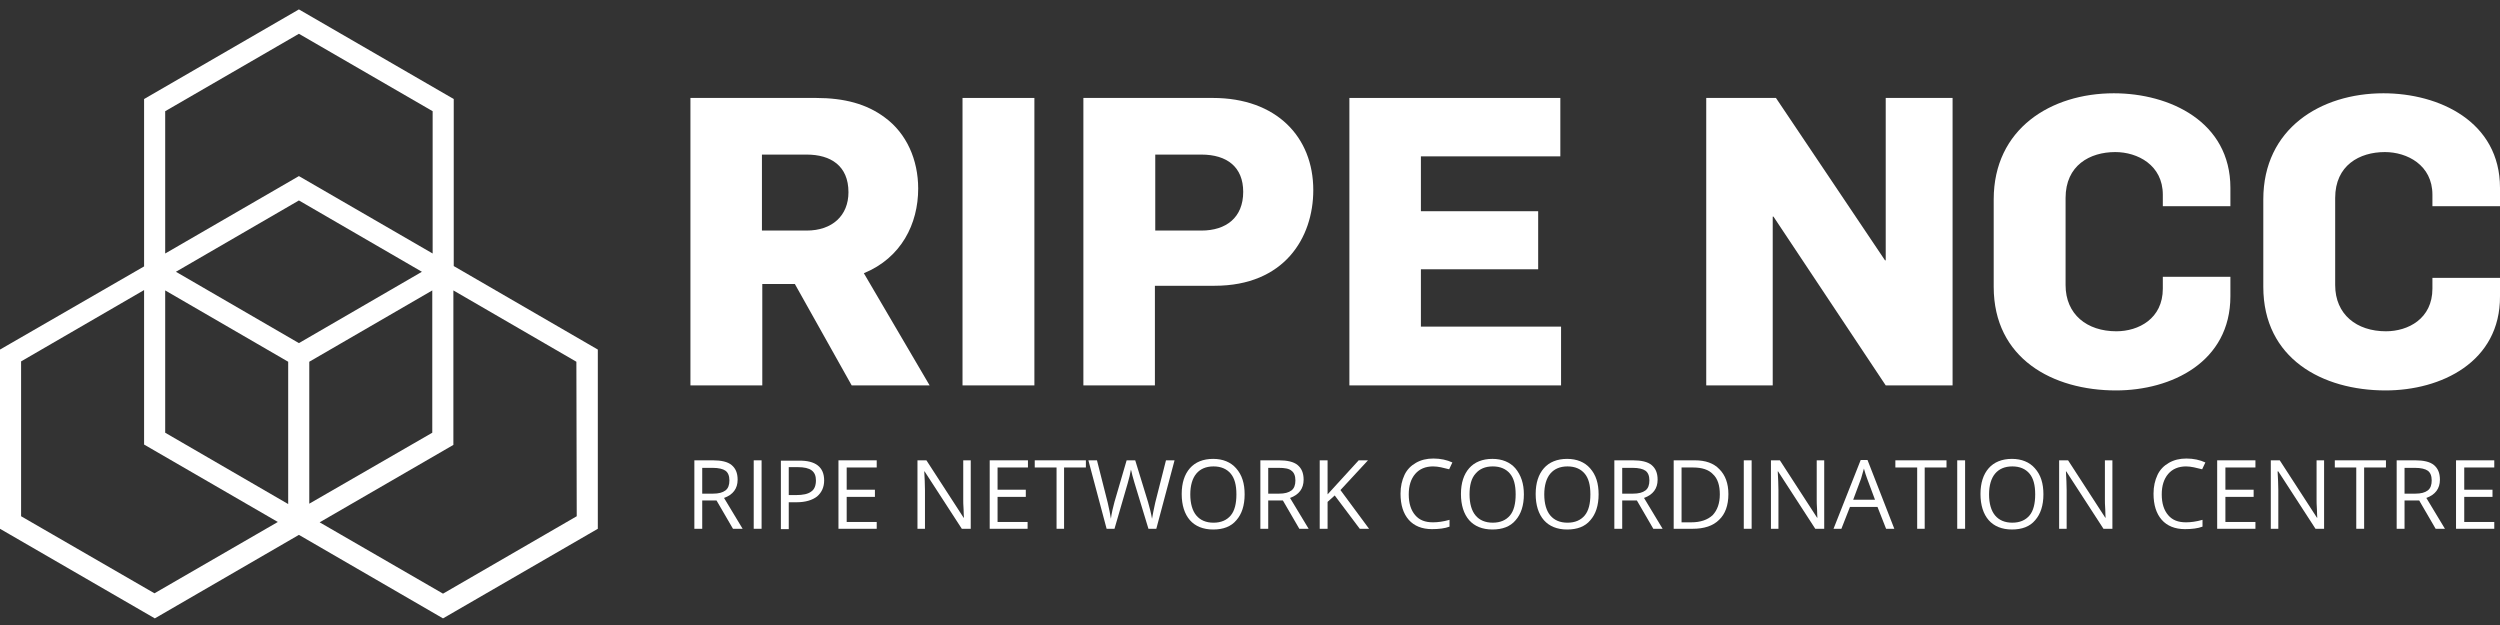 <svg width="156" height="39" viewBox="0 0 156 39" fill="none" xmlns="http://www.w3.org/2000/svg">
<rect x="0" y="0" width="156" height="39" fill="#333333" stroke="none"/>
<path d="M53.145 24.049L49.598 17.72H47.567V24.049H43.083V6.112H50.914C52.699 6.112 54.082 6.492 55.198 7.32C56.581 8.326 57.295 9.981 57.295 11.77C57.295 13.962 56.246 16.087 53.904 17.049L58.009 24.049H53.145ZM50.334 9.646H47.545V14.387H50.334C51.94 14.387 52.944 13.448 52.944 11.994C52.944 10.339 51.829 9.646 50.334 9.646Z" fill="white"/>
<path d="M60.061 24.049V6.112H64.546V24.049H60.061Z" fill="white"/>
<path d="M75.791 17.832H72.066V24.049H67.603V6.112H75.68C79.651 6.112 81.949 8.55 81.949 11.86C81.949 14.835 80.142 17.832 75.791 17.832ZM74.966 9.646H72.088V14.387H74.966C76.505 14.387 77.576 13.582 77.576 11.972C77.576 10.428 76.572 9.646 74.966 9.646Z" fill="white"/>
<path d="M84.202 24.049V6.112H97.365V9.757H88.664V13.18H95.982V16.803H88.664V20.381H97.41V24.049H84.202Z" fill="white"/>
<path d="M117.669 24.049L110.663 13.515H110.618V24.049H106.469V6.112H110.819L117.624 16.244H117.669V6.112H121.841V24.049H117.669Z" fill="white"/>
<path d="M132.038 24.363C128.089 24.363 124.407 22.372 124.407 17.899V12.441C124.407 8.035 127.977 5.821 131.904 5.821C135.384 5.821 139.177 7.588 139.177 11.726V12.866H134.96V12.151C134.96 10.294 133.376 9.489 131.993 9.489C130.409 9.489 128.892 10.317 128.892 12.352V17.787C128.892 19.621 130.23 20.672 132.06 20.672C133.443 20.672 134.96 19.889 134.96 18.011V17.273H139.177V18.48C139.177 22.596 135.496 24.363 132.038 24.363Z" fill="white"/>
<path d="M148.861 24.363C144.912 24.363 141.23 22.372 141.23 17.899V12.441C141.23 8.035 144.8 5.821 148.727 5.821C152.207 5.821 156 7.588 156 11.726V12.866H151.783V12.151C151.783 10.294 150.199 9.489 148.816 9.489C147.232 9.489 145.715 10.317 145.715 12.352V17.787C145.715 19.621 147.053 20.672 148.883 20.672C150.266 20.672 151.783 19.889 151.783 18.011V17.34H156V18.48C156.023 22.596 152.319 24.363 148.861 24.363Z" fill="white"/>
<path d="M28.313 16.602V6.179L18.652 0.587L8.991 6.179V16.602V16.624L0 21.813V32.996L9.661 38.587L18.652 33.376L27.644 38.587L37.304 32.996V21.813L28.313 16.602ZM18.652 21.41L10.977 16.959L18.652 12.508L26.327 16.959L18.652 21.41ZM10.308 18.122L17.983 22.573V31.453L10.308 27.002V18.122ZM19.299 22.573L26.974 18.122V27.002L19.299 31.43V22.573ZM10.308 6.939L18.652 2.108L26.997 6.939V15.819L18.652 10.988L10.308 15.819V6.939ZM1.316 32.213V22.551L8.991 18.1V27.74L17.336 32.571L9.638 37.022L1.316 32.213ZM35.988 32.213L27.644 37.044L19.946 32.593L28.291 27.762V18.122L35.966 22.573L35.988 32.213Z" fill="white"/>
<path d="M43.819 31.229V32.996H43.328V28.724H44.488C45.002 28.724 45.403 28.813 45.648 29.015C45.894 29.216 46.028 29.507 46.028 29.932C46.028 30.491 45.738 30.871 45.18 31.072L46.34 32.996H45.738L44.711 31.229H43.819ZM43.819 30.804H44.488C44.845 30.804 45.091 30.737 45.269 30.603C45.448 30.468 45.515 30.245 45.515 29.976C45.515 29.686 45.425 29.484 45.269 29.372C45.113 29.261 44.845 29.194 44.466 29.194H43.819V30.804Z" fill="white"/>
<path d="M47.032 32.996V28.724H47.523V32.996H47.032Z" fill="white"/>
<path d="M51.427 29.976C51.427 30.401 51.271 30.737 50.981 30.983C50.691 31.206 50.267 31.341 49.709 31.341H49.218V33.018H48.727V28.746H49.843C50.892 28.724 51.427 29.149 51.427 29.976ZM49.218 30.893H49.665C50.111 30.893 50.423 30.826 50.624 30.67C50.825 30.535 50.914 30.29 50.914 29.976C50.914 29.686 50.825 29.484 50.646 29.35C50.468 29.216 50.178 29.149 49.776 29.149H49.218V30.893Z" fill="white"/>
<path d="M54.707 32.996H52.32V28.724H54.707V29.171H52.833V30.558H54.595V31.005H52.833V32.571H54.707V32.996Z" fill="white"/>
<path d="M60.574 32.996H60.017L57.696 29.417H57.674C57.696 29.842 57.718 30.222 57.718 30.58V32.996H57.25V28.724H57.808L60.128 32.303H60.151C60.151 32.258 60.128 32.079 60.128 31.788C60.106 31.497 60.106 31.296 60.106 31.184V28.724H60.574V32.996Z" fill="white"/>
<path d="M64.144 32.996H61.757V28.724H64.144V29.171H62.248V30.558H64.01V31.005H62.248V32.571H64.122V32.996H64.144Z" fill="white"/>
<path d="M66.42 32.996H65.929V29.171H64.568V28.724H67.759V29.171H66.398V32.996H66.42Z" fill="white"/>
<path d="M72.154 32.996H71.663L70.793 30.133C70.749 29.999 70.704 29.842 70.659 29.663C70.615 29.484 70.592 29.35 70.57 29.305C70.525 29.574 70.459 29.842 70.369 30.155L69.544 32.996H69.053L67.915 28.724H68.451L69.12 31.363C69.209 31.743 69.276 32.079 69.321 32.37C69.365 32.012 69.454 31.654 69.544 31.318L70.302 28.724H70.838L71.641 31.341C71.73 31.654 71.82 31.989 71.886 32.37C71.931 32.101 71.998 31.766 72.087 31.363L72.757 28.724H73.292L72.154 32.996Z" fill="white"/>
<path d="M77.665 30.849C77.665 31.542 77.487 32.079 77.152 32.459C76.817 32.862 76.326 33.041 75.702 33.041C75.077 33.041 74.586 32.839 74.251 32.459C73.917 32.079 73.738 31.52 73.738 30.826C73.738 30.133 73.917 29.596 74.251 29.216C74.586 28.836 75.077 28.634 75.702 28.634C76.304 28.634 76.795 28.836 77.13 29.216C77.509 29.641 77.665 30.178 77.665 30.849ZM74.274 30.849C74.274 31.43 74.408 31.878 74.653 32.168C74.898 32.459 75.255 32.616 75.724 32.616C76.192 32.616 76.549 32.459 76.795 32.168C77.04 31.878 77.152 31.43 77.152 30.849C77.152 30.267 77.04 29.842 76.795 29.552C76.549 29.261 76.192 29.104 75.724 29.104C75.255 29.104 74.898 29.261 74.653 29.552C74.408 29.842 74.274 30.29 74.274 30.849Z" fill="white"/>
<path d="M79.137 31.229V32.996H78.647V28.724H79.807C80.32 28.724 80.721 28.813 80.967 29.015C81.212 29.216 81.346 29.507 81.346 29.932C81.346 30.491 81.056 30.871 80.498 31.072L81.659 32.996H81.078L80.052 31.229H79.137ZM79.137 30.804H79.807C80.164 30.804 80.409 30.737 80.588 30.603C80.766 30.468 80.833 30.245 80.833 29.976C80.833 29.686 80.744 29.484 80.588 29.372C80.431 29.238 80.164 29.194 79.784 29.194H79.137V30.804Z" fill="white"/>
<path d="M85.429 32.996H84.849L83.287 30.916L82.841 31.318V32.996H82.35V28.724H82.841V30.849L84.782 28.724H85.362L83.644 30.58L85.429 32.996Z" fill="white"/>
<path d="M89.423 29.104C88.955 29.104 88.575 29.261 88.308 29.574C88.04 29.887 87.906 30.312 87.906 30.849C87.906 31.408 88.04 31.833 88.308 32.146C88.575 32.459 88.932 32.593 89.423 32.593C89.713 32.593 90.07 32.548 90.45 32.437V32.862C90.159 32.973 89.78 33.018 89.356 33.018C88.731 33.018 88.241 32.817 87.906 32.437C87.571 32.056 87.393 31.52 87.393 30.804C87.393 30.357 87.482 29.976 87.638 29.641C87.794 29.305 88.04 29.059 88.352 28.881C88.665 28.701 89.022 28.612 89.445 28.612C89.892 28.612 90.293 28.701 90.628 28.858L90.427 29.283C90.07 29.194 89.758 29.104 89.423 29.104Z" fill="white"/>
<path d="M95.09 30.849C95.09 31.542 94.911 32.079 94.577 32.459C94.242 32.861 93.751 33.04 93.126 33.04C92.502 33.04 92.011 32.839 91.676 32.459C91.342 32.079 91.163 31.52 91.163 30.826C91.163 30.133 91.342 29.596 91.676 29.216C92.011 28.836 92.502 28.634 93.126 28.634C93.729 28.634 94.22 28.836 94.554 29.216C94.911 29.641 95.09 30.177 95.09 30.849ZM91.699 30.849C91.699 31.43 91.832 31.877 92.078 32.168C92.323 32.459 92.68 32.615 93.149 32.615C93.617 32.615 93.974 32.459 94.22 32.168C94.465 31.877 94.577 31.43 94.577 30.849C94.577 30.267 94.465 29.842 94.22 29.551C93.974 29.261 93.617 29.104 93.149 29.104C92.68 29.104 92.323 29.261 92.078 29.551C91.81 29.842 91.699 30.289 91.699 30.849Z" fill="white"/>
<path d="M99.753 30.849C99.753 31.542 99.575 32.079 99.24 32.459C98.905 32.862 98.415 33.041 97.79 33.041C97.165 33.041 96.674 32.839 96.34 32.459C96.005 32.079 95.826 31.52 95.826 30.826C95.826 30.133 96.005 29.596 96.34 29.216C96.674 28.836 97.165 28.634 97.79 28.634C98.392 28.634 98.883 28.836 99.218 29.216C99.597 29.641 99.753 30.178 99.753 30.849ZM96.362 30.849C96.362 31.43 96.496 31.878 96.741 32.168C96.987 32.459 97.344 32.616 97.812 32.616C98.281 32.616 98.638 32.459 98.883 32.168C99.129 31.878 99.24 31.43 99.24 30.849C99.24 30.267 99.129 29.842 98.883 29.552C98.638 29.261 98.281 29.104 97.812 29.104C97.344 29.104 96.987 29.261 96.741 29.552C96.496 29.842 96.362 30.29 96.362 30.849Z" fill="white"/>
<path d="M101.226 31.229V32.996H100.735V28.724H101.896C102.409 28.724 102.81 28.813 103.056 29.015C103.301 29.216 103.435 29.507 103.435 29.932C103.435 30.491 103.145 30.871 102.587 31.072L103.747 32.996H103.167L102.141 31.229H101.226ZM101.226 30.804H101.896C102.253 30.804 102.498 30.737 102.676 30.603C102.855 30.468 102.922 30.245 102.922 29.976C102.922 29.686 102.833 29.484 102.676 29.372C102.52 29.261 102.253 29.194 101.873 29.194H101.226V30.804Z" fill="white"/>
<path d="M107.852 30.826C107.852 31.542 107.651 32.079 107.272 32.437C106.893 32.817 106.335 32.996 105.621 32.996H104.438V28.724H105.755C106.424 28.724 106.937 28.903 107.294 29.283C107.651 29.641 107.852 30.155 107.852 30.826ZM107.317 30.849C107.317 30.29 107.183 29.864 106.893 29.596C106.625 29.305 106.201 29.171 105.643 29.171H104.929V32.593H105.532C106.112 32.593 106.558 32.437 106.87 32.146C107.16 31.833 107.317 31.408 107.317 30.849Z" fill="white"/>
<path d="M108.812 32.996V28.724H109.302V32.996H108.812Z" fill="white"/>
<path d="M113.831 32.996H113.273L110.953 29.417H110.931C110.953 29.842 110.975 30.222 110.975 30.58V32.996H110.507V28.724H111.065L113.385 32.303H113.407C113.407 32.258 113.385 32.079 113.385 31.788C113.363 31.497 113.363 31.296 113.363 31.184V28.724H113.831V32.996Z" fill="white"/>
<path d="M117.692 32.996L117.156 31.632H115.438L114.903 32.996H114.412L116.108 28.702H116.532L118.205 32.996H117.692ZM117 31.184L116.509 29.865C116.442 29.686 116.375 29.485 116.309 29.238C116.264 29.417 116.197 29.641 116.13 29.865L115.639 31.184H117Z" fill="white"/>
<path d="M120.123 32.996H119.632V29.171H118.271V28.724H121.462V29.171H120.101V32.996H120.123Z" fill="white"/>
<path d="M122.131 32.996V28.724H122.622V32.996H122.131Z" fill="white"/>
<path d="M127.509 30.849C127.509 31.542 127.33 32.079 126.996 32.459C126.661 32.861 126.17 33.04 125.545 33.04C124.921 33.04 124.43 32.839 124.095 32.459C123.761 32.079 123.582 31.52 123.582 30.826C123.582 30.133 123.761 29.596 124.095 29.216C124.43 28.836 124.921 28.634 125.545 28.634C126.148 28.634 126.639 28.836 126.973 29.216C127.353 29.641 127.509 30.177 127.509 30.849ZM124.117 30.849C124.117 31.43 124.251 31.877 124.497 32.168C124.742 32.459 125.099 32.615 125.568 32.615C126.036 32.615 126.393 32.459 126.639 32.168C126.884 31.877 126.996 31.43 126.996 30.849C126.996 30.267 126.884 29.842 126.639 29.551C126.393 29.261 126.036 29.104 125.568 29.104C125.099 29.104 124.742 29.261 124.497 29.551C124.251 29.842 124.117 30.289 124.117 30.849Z" fill="white"/>
<path d="M131.814 32.996H131.257L128.936 29.417H128.914C128.936 29.842 128.959 30.222 128.959 30.58V32.996H128.49V28.724H129.048L131.368 32.303H131.39C131.39 32.258 131.368 32.079 131.368 31.788C131.346 31.497 131.346 31.296 131.346 31.184V28.724H131.814V32.996Z" fill="white"/>
<path d="M136.41 29.104C135.942 29.104 135.562 29.261 135.295 29.574C135.027 29.887 134.893 30.312 134.893 30.849C134.893 31.408 135.027 31.833 135.295 32.146C135.562 32.459 135.919 32.593 136.41 32.593C136.7 32.593 137.057 32.548 137.437 32.437V32.862C137.146 32.973 136.767 33.018 136.343 33.018C135.719 33.018 135.228 32.817 134.893 32.437C134.558 32.056 134.38 31.52 134.38 30.804C134.38 30.357 134.469 29.976 134.625 29.641C134.781 29.305 135.027 29.059 135.339 28.881C135.652 28.701 136.009 28.612 136.433 28.612C136.879 28.612 137.28 28.701 137.615 28.858L137.414 29.283C137.057 29.194 136.723 29.104 136.41 29.104Z" fill="white"/>
<path d="M140.739 32.996H138.352V28.724H140.739V29.171H138.865V30.558H140.627V31.005H138.865V32.571H140.739V32.996Z" fill="white"/>
<path d="M145.045 32.996H144.487L142.167 29.417H142.122C142.144 29.842 142.167 30.222 142.167 30.58V32.996H141.698V28.724H142.256L144.576 32.303H144.599C144.599 32.258 144.576 32.079 144.576 31.788C144.554 31.497 144.554 31.296 144.554 31.184V28.724H145.023V32.996H145.045Z" fill="white"/>
<path d="M147.544 32.996H147.031V29.171H145.692V28.724H148.883V29.171H147.522V32.996H147.544Z" fill="white"/>
<path d="M150.043 31.229V32.996H149.552V28.724H150.712C151.225 28.724 151.627 28.813 151.872 29.015C152.118 29.216 152.251 29.507 152.251 29.932C152.251 30.491 151.961 30.871 151.404 31.072L152.564 32.996H151.984L150.957 31.229H150.043ZM150.043 30.804H150.712C151.069 30.804 151.314 30.737 151.493 30.603C151.671 30.468 151.738 30.245 151.738 29.976C151.738 29.686 151.649 29.484 151.493 29.372C151.337 29.261 151.069 29.194 150.69 29.194H150.043V30.804Z" fill="white"/>
<path d="M155.643 32.996H153.256V28.724H155.643V29.171H153.769V30.558H155.532V31.005H153.769V32.571H155.643V32.996Z" fill="white"/>
</svg>
